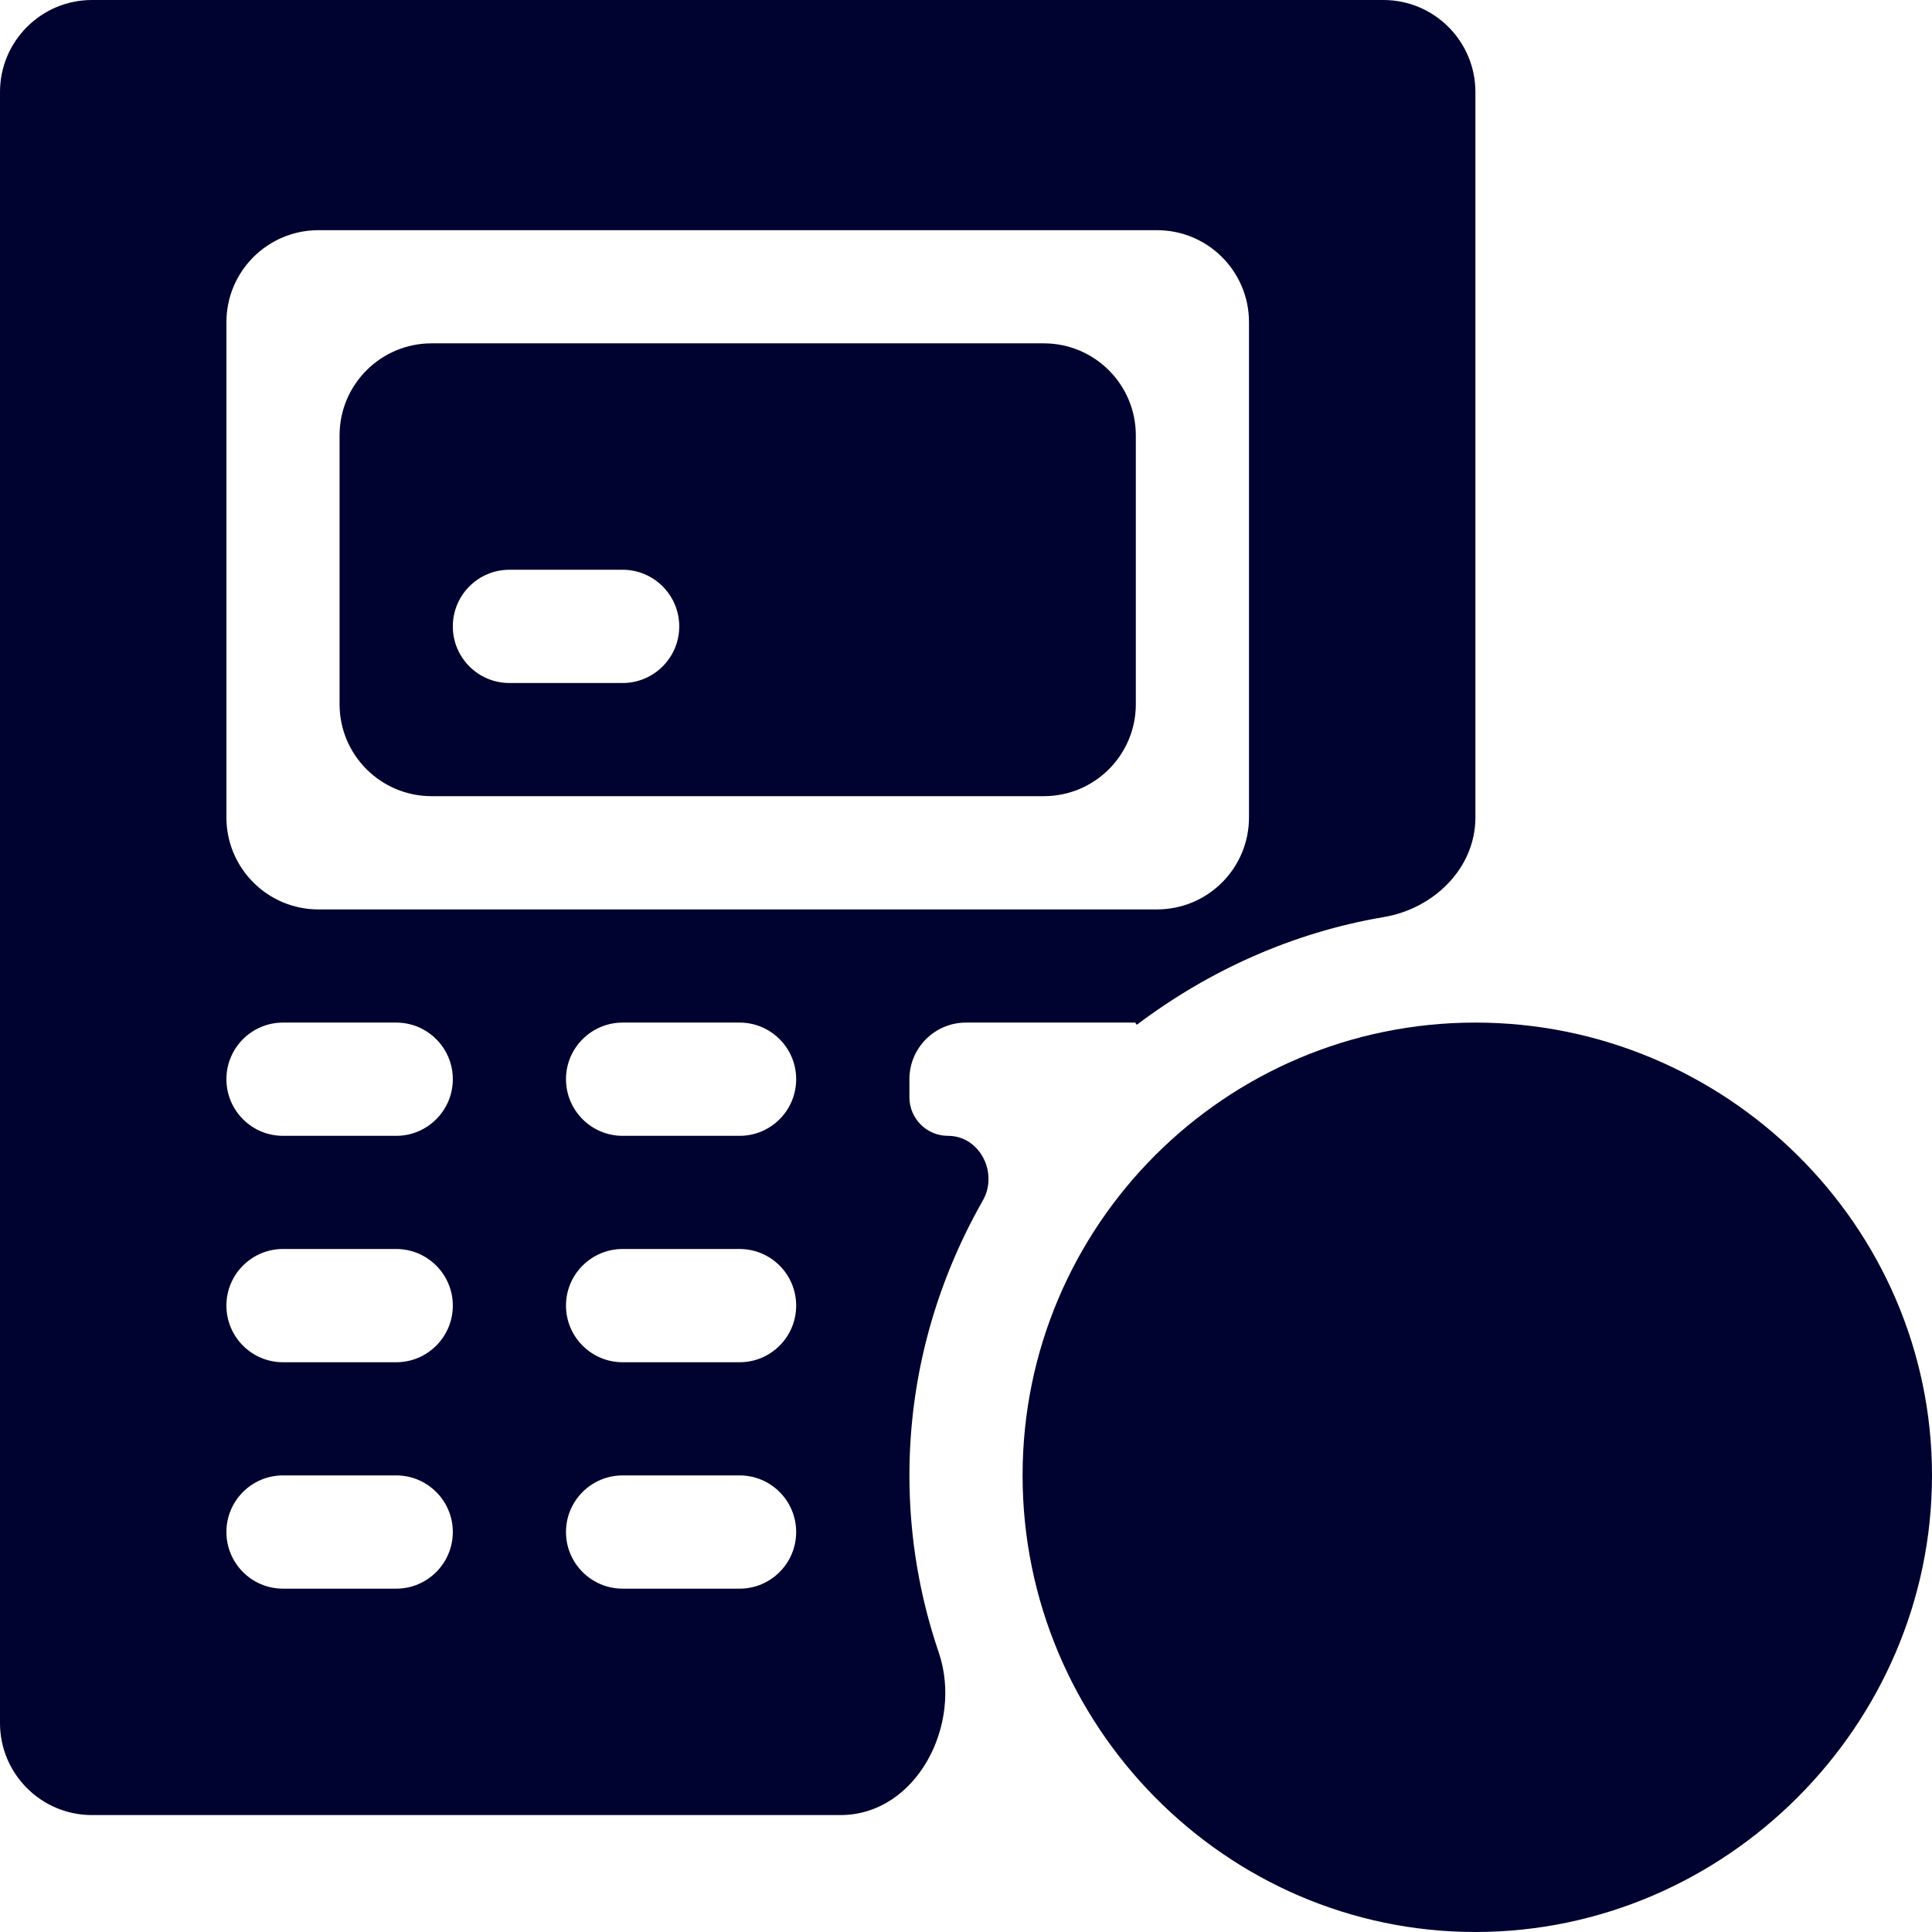 <svg width="21" height="21" viewBox="0 0 21 21" fill="none" xmlns="http://www.w3.org/2000/svg">
<path d="M16.037 11.115C13.319 11.115 11.115 13.319 11.115 16.037C11.115 18.755 13.319 21 16.037 21C18.755 21 21 18.755 21 16.037C21 13.319 18.755 11.115 16.037 11.115ZM16.037 15.422C17.055 15.422 17.883 16.25 17.883 17.268C17.883 18.069 17.367 18.745 16.652 19V19.729H15.422V19C14.707 18.745 14.191 18.069 14.191 17.268H15.422C15.422 17.607 15.698 17.883 16.037 17.883C16.377 17.883 16.652 17.607 16.652 17.268C16.652 16.928 16.377 16.652 16.037 16.652C15.019 16.652 14.191 15.824 14.191 14.807C14.191 14.006 14.707 13.329 15.422 13.074V12.346H16.652V13.074C17.367 13.329 17.883 14.006 17.883 14.807H16.652C16.652 14.467 16.377 14.191 16.037 14.191C15.698 14.191 15.422 14.467 15.422 14.807C15.422 15.146 15.698 15.422 16.037 15.422Z" fill="#000230"/>
<path d="M4.691 3.732C4.139 3.732 3.691 4.18 3.691 4.732V7.654C3.691 8.207 4.139 8.654 4.691 8.654H11.346C11.898 8.654 12.346 8.207 12.346 7.654V4.732C12.346 4.18 11.898 3.732 11.346 3.732H4.691ZM7.383 6.809C7.383 7.148 7.107 7.424 6.768 7.424H5.537C5.197 7.424 4.922 7.148 4.922 6.809C4.922 6.469 5.197 6.193 5.537 6.193H6.768C7.107 6.193 7.383 6.469 7.383 6.809Z" fill="#000230"/>
<path d="M1 0C0.448 0 0 0.448 0 1V18.729C0 19.281 0.448 19.729 1 19.729H9.135C9.962 19.729 10.47 18.744 10.204 17.962C9.998 17.358 9.885 16.712 9.885 16.037C9.885 14.948 10.18 13.933 10.683 13.049C10.854 12.748 10.65 12.346 10.304 12.346C10.072 12.346 9.885 12.158 9.885 11.927V11.73C9.885 11.391 10.16 11.115 10.5 11.115H12.335C12.341 11.115 12.346 11.12 12.346 11.126C12.346 11.134 12.356 11.139 12.363 11.134C13.138 10.551 14.048 10.136 15.042 9.968C15.586 9.876 16.037 9.437 16.037 8.885V1C16.037 0.448 15.589 0 15.037 0H1ZM4.922 16.652C4.922 16.992 4.646 17.268 4.307 17.268H3.076C2.736 17.268 2.461 16.992 2.461 16.652C2.461 16.313 2.736 16.037 3.076 16.037H4.307C4.646 16.037 4.922 16.313 4.922 16.652ZM4.922 14.191C4.922 14.531 4.646 14.807 4.307 14.807H3.076C2.736 14.807 2.461 14.531 2.461 14.191C2.461 13.852 2.736 13.576 3.076 13.576H4.307C4.646 13.576 4.922 13.852 4.922 14.191ZM4.922 11.73C4.922 12.07 4.646 12.346 4.307 12.346H3.076C2.736 12.346 2.461 12.07 2.461 11.73C2.461 11.391 2.736 11.115 3.076 11.115H4.307C4.646 11.115 4.922 11.391 4.922 11.73ZM8.654 16.652C8.654 16.992 8.379 17.268 8.039 17.268H6.768C6.428 17.268 6.152 16.992 6.152 16.652C6.152 16.313 6.428 16.037 6.768 16.037H8.039C8.379 16.037 8.654 16.313 8.654 16.652ZM8.654 14.191C8.654 14.531 8.379 14.807 8.039 14.807H6.768C6.428 14.807 6.152 14.531 6.152 14.191C6.152 13.852 6.428 13.576 6.768 13.576H8.039C8.379 13.576 8.654 13.852 8.654 14.191ZM8.654 11.73C8.654 12.07 8.379 12.346 8.039 12.346H6.768C6.428 12.346 6.152 12.07 6.152 11.73C6.152 11.391 6.428 11.115 6.768 11.115H8.039C8.379 11.115 8.654 11.391 8.654 11.73ZM13.576 8.885C13.576 9.437 13.129 9.885 12.576 9.885H3.461C2.909 9.885 2.461 9.437 2.461 8.885V3.502C2.461 2.95 2.909 2.502 3.461 2.502H12.576C13.129 2.502 13.576 2.95 13.576 3.502V8.885Z" fill="#000230"/>
<circle cx="16" cy="16" r="4" fill="#000230"/>
</svg>
